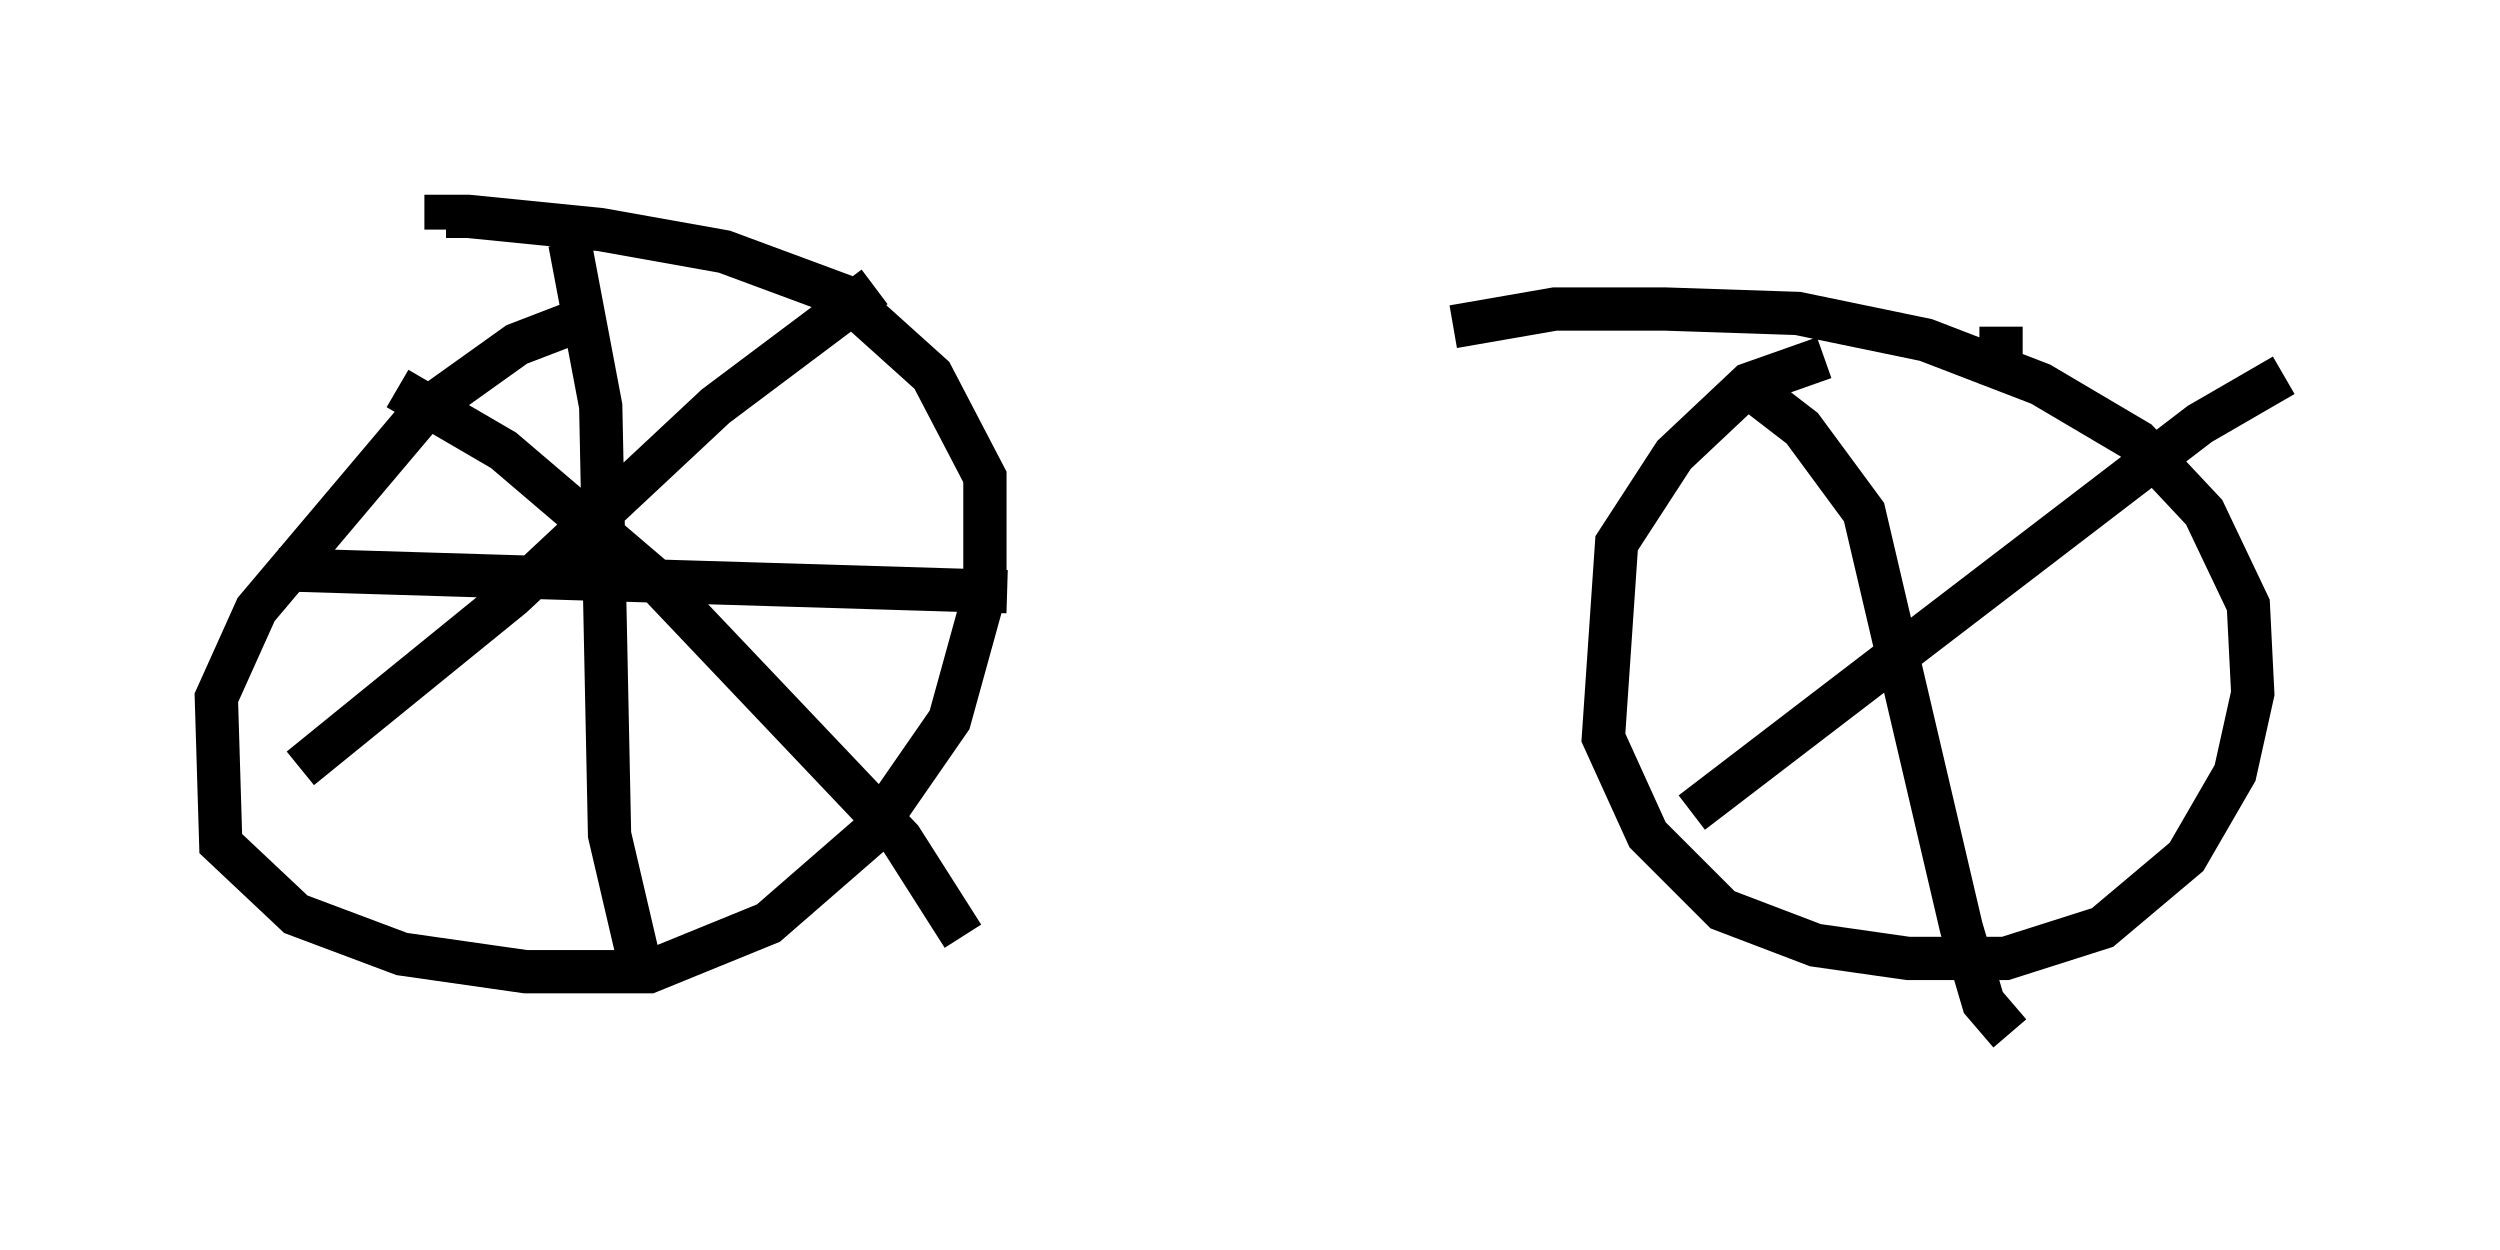 <?xml version="1.0" encoding="utf-8" ?>
<svg baseProfile="full" height="28.886" version="1.1" width="57.776" xmlns="http://www.w3.org/2000/svg" xmlns:ev="http://www.w3.org/2001/xml-events" xmlns:xlink="http://www.w3.org/1999/xlink"><defs /><rect fill="white" height="28.886" width="57.776" x="0" y="0" /><path d="M15.413, 7.552 m-2.144, -0.102 l-1.327, 0.51 -2.144, 1.531 l-3.879, 4.594 -0.919, 2.042 l0.102, 3.369 1.735, 1.633 l2.45, 0.919 2.858, 0.408 l2.858, 0.0 2.756, -1.123 l2.348, -2.042 1.838, -2.654 l0.817, -2.96 0.0, -2.654 l-1.225, -2.348 -2.042, -1.838 l-2.756, -1.021 -2.858, -0.51 l-3.063, -0.306 -0.51, 0.0 l0.0, 0.306 m31.85, 2.96 l-1.735, 0.613 -1.735, 1.633 l-1.327, 2.042 -0.306, 4.492 l1.021, 2.246 1.735, 1.735 l2.144, 0.817 2.144, 0.306 l2.246, 0.0 2.246, -0.715 l1.94, -1.633 1.123, -1.94 l0.408, -1.838 -0.102, -2.042 l-1.021, -2.144 -1.531, -1.633 l-2.246, -1.327 -2.654, -1.021 l-2.96, -0.613 -3.063, -0.102 l-2.552, 0.0 -2.348, 0.408 m-20.417, -1.94 l0.715, 3.777 0.204, 9.902 l0.715, 3.063 m-8.371, -9.188 l16.844, 0.51 m-14.088, -4.696 l2.45, 1.429 3.471, 2.96 l5.717, 6.023 1.429, 2.246 m-15.313, -3.879 l4.9, -3.981 4.696, -4.39 l3.675, -2.756 m20.111, 2.246 l1.327, 1.021 1.429, 1.94 l2.246, 9.596 0.51, 1.735 l0.613, 0.715 m-7.35, -5.104 l11.74, -8.983 1.94, -1.123 m-6.533, -1.123 l0.0, 1.327 " fill="none" stroke="black" stroke-width="1" /></svg>